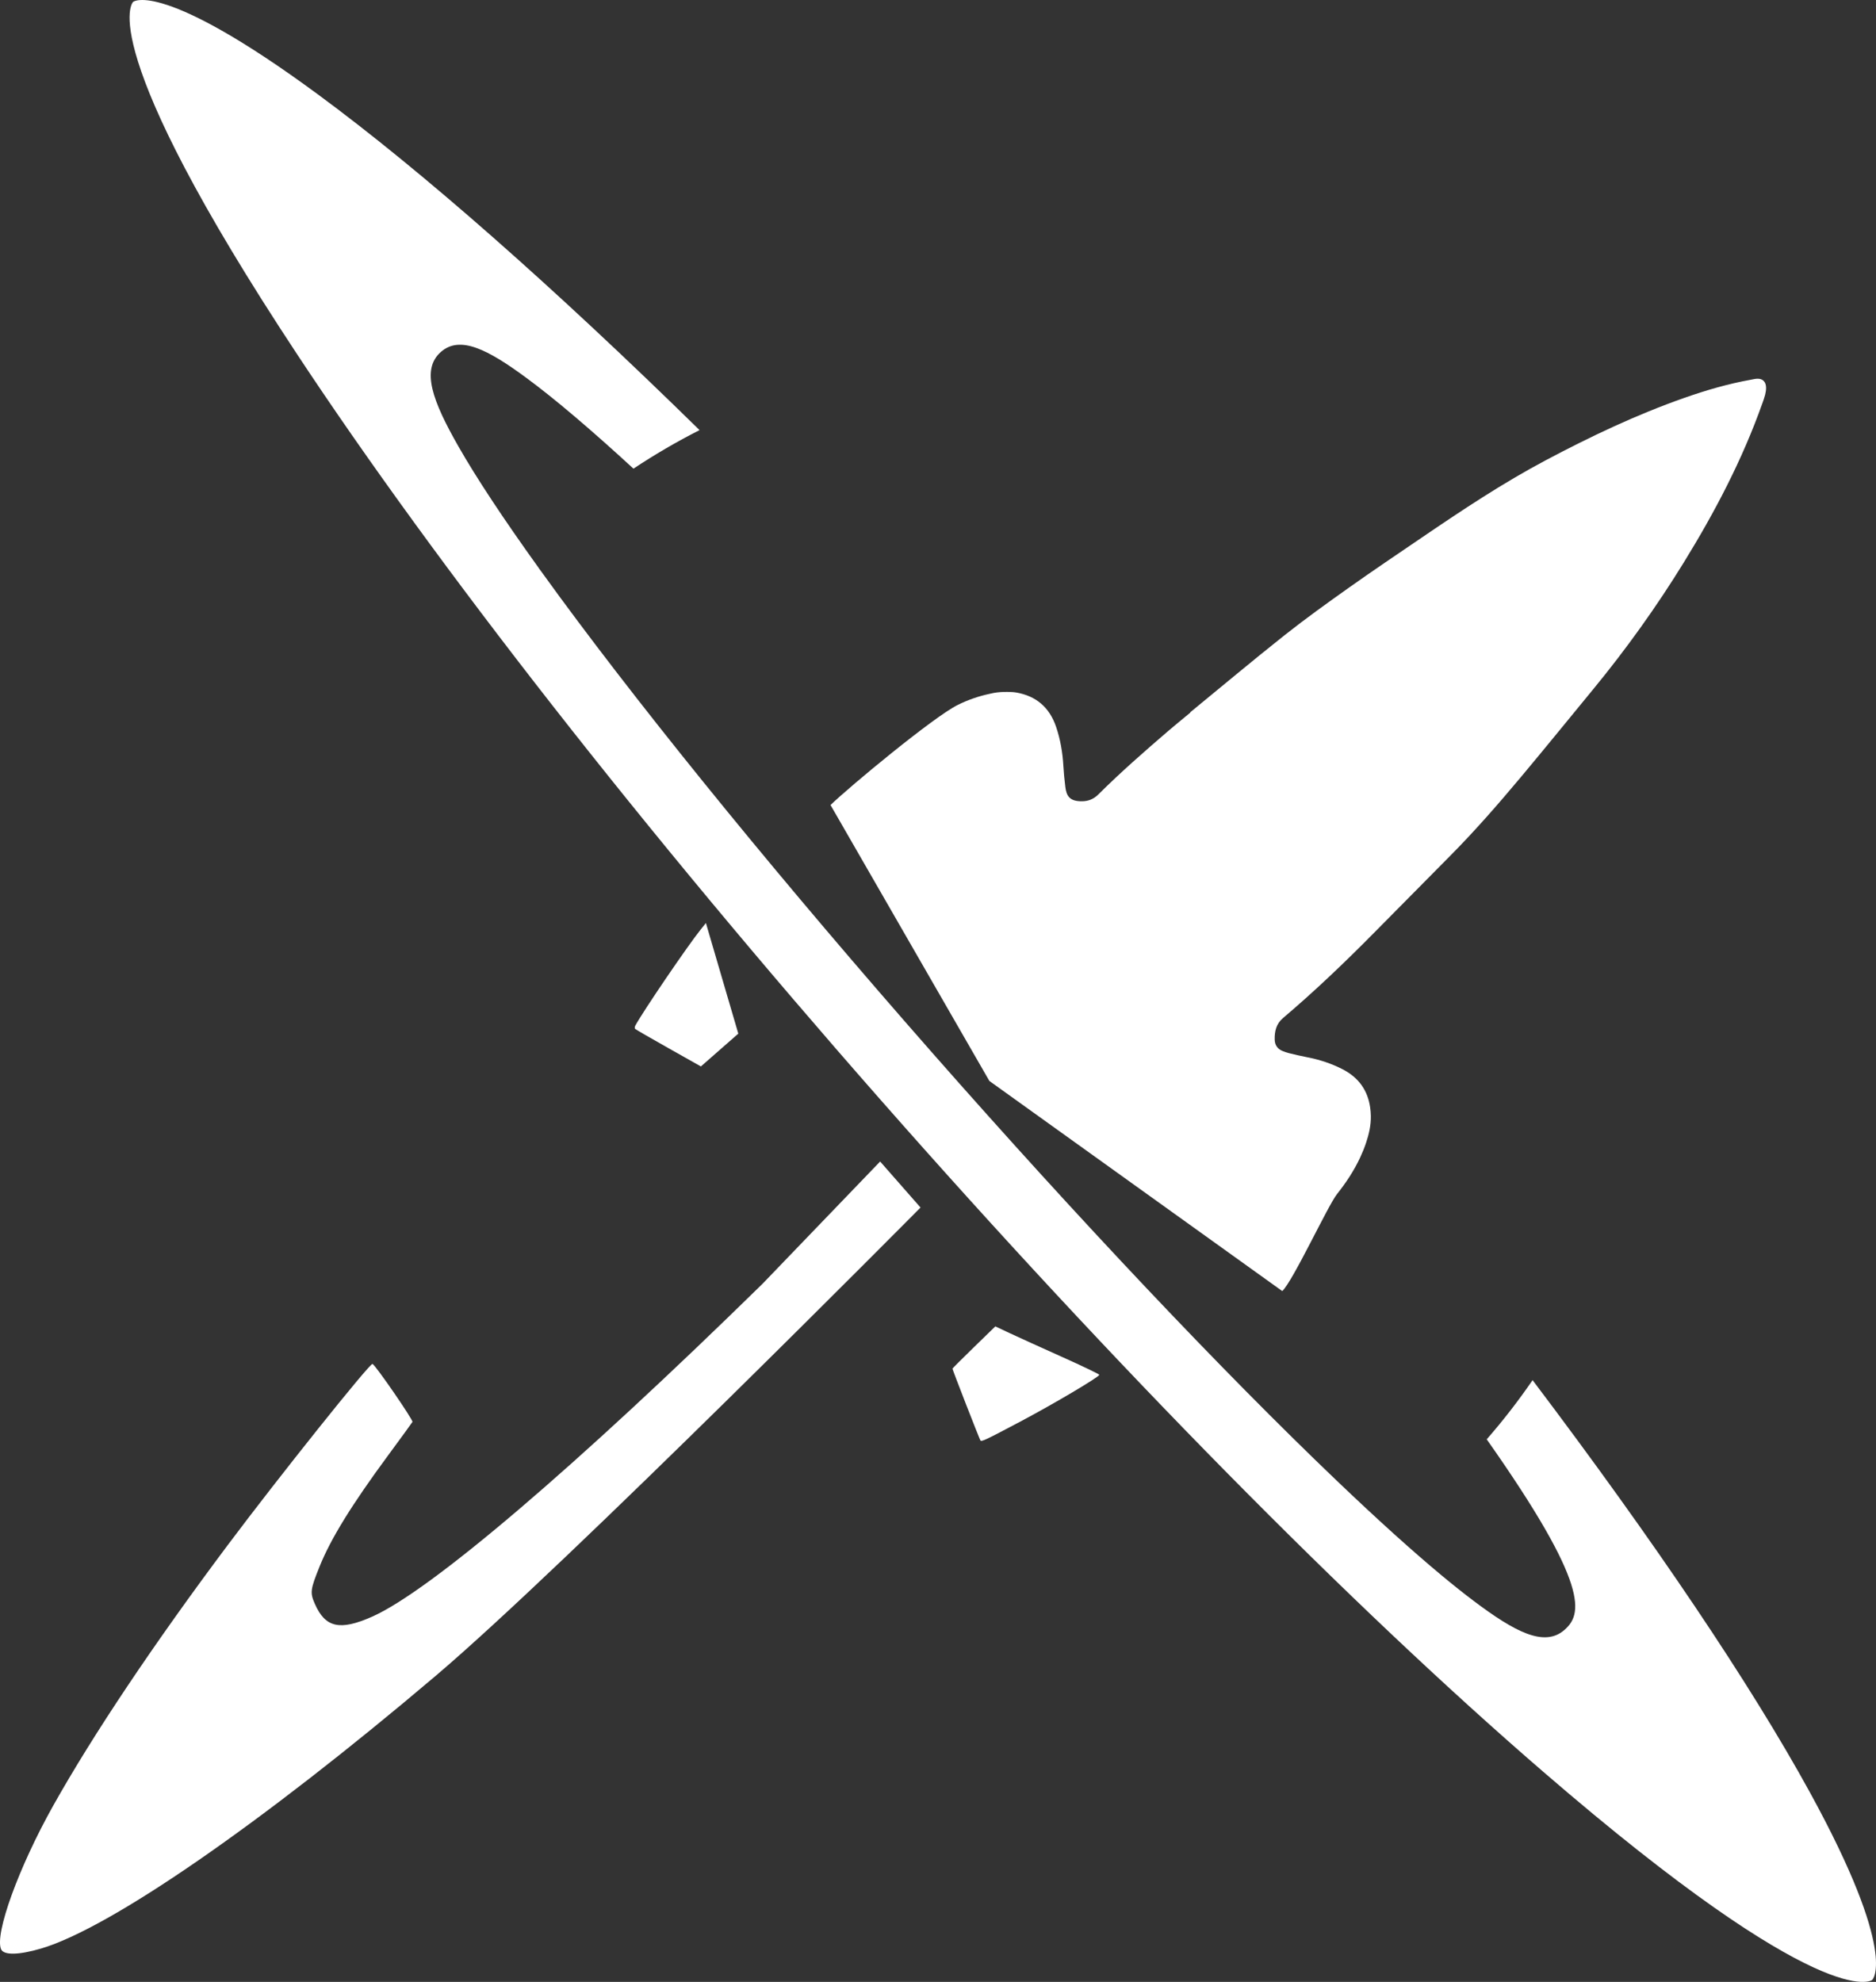 <?xml version="1.0" encoding="UTF-8" standalone="no"?>
<svg
   xmlns:dc="http://purl.org/dc/elements/1.1/"
   xmlns:cc="http://creativecommons.org/ns#"
   xmlns:rdf="http://www.w3.org/1999/02/22-rdf-syntax-ns#"
   xmlns:svg="http://www.w3.org/2000/svg"
   xmlns="http://www.w3.org/2000/svg"
   xmlns:sodipodi="http://sodipodi.sourceforge.net/DTD/sodipodi-0.dtd"
   xmlns:inkscape="http://www.inkscape.org/namespaces/inkscape"
   inkscape:version="1.0 (4035a4fb49, 2020-05-01)"
   sodipodi:docname="Imagen1blanco.svg"
   id="svg969"
   version="1.1"
   overflow="hidden"
   height="338.51"
   width="320.454">
  <rect width="100%" height="100%" fill="#333333" stroke="none"/>
  <sodipodi:namedview
     inkscape:current-layer="g967"
     inkscape:window-maximized="1"
     inkscape:window-y="-8"
     inkscape:window-x="-8"
     inkscape:cy="134.21241"
     inkscape:cx="284.29565"
     inkscape:zoom="1.6153846"
     showgrid="false"
     id="namedview971"
     inkscape:window-height="1017"
     inkscape:window-width="1920"
     inkscape:pageshadow="2"
     inkscape:pageopacity="0"
     guidetolerance="10"
     gridtolerance="10"
     objecttolerance="10"
     borderopacity="1"
     bordercolor="#666666"
     pagecolor="#ffffff"
     inkscape:document-rotation="0" />
  <defs
     id="defs951">
    <clipPath
       id="clip0">
      <rect
         id="rect948"
         height="455"
         width="455"
         y="115"
         x="169" />
    </clipPath>
  </defs>
  <g
     id="g967"
     transform="translate(-226.991,-157.859)"
     clip-path="url(#clip0)">
    <path
       style="fill:#ffffff;fill-opacity:1"
       id="path953"
       d="m 536.165,464.016 c -10.116,-18.454 -26.461,-42.739 -47.381,-70.426 -2.41,3.511 -5.024,6.884 -7.834,10.107 17.715,25.151 16.302,29.894 13.283,32.549 -3.444,3.027 -8.522,0.326 -15.599,-5.015 -1.648,-1.244 -3.444,-2.674 -5.382,-4.286 -5.038,-4.191 -11.044,-9.614 -17.935,-16.199 -19.49,-18.625 -44.022,-44.573 -69.075,-73.065 -25.053,-28.492 -47.648,-56.143 -63.626,-77.856 -1.141,-1.551 -2.227,-3.047 -3.284,-4.514 -0.122,-0.15 -0.238,-0.303 -0.333,-0.467 -6.016,-8.374 -10.633,-15.356 -13.716,-20.764 -4.392,-7.703 -6.422,-13.085 -2.978,-16.112 3.256,-2.865 7.991,-0.437 14.57,4.412 4.821,3.552 10.984,8.78 18.321,15.525 3.641,-2.416 7.409,-4.616 11.292,-6.581 -25.009,-24.52 -47.46,-44.279 -65.112,-57.284 -26.722,-19.69 -31.598,-15.903 -31.643,-15.863 -0.074,0.066 -7.028,7.152 28.061,60.268 23.936,36.237 59.266,81.382 99.483,127.118 40.215,45.738 80.469,86.555 113.345,114.931 48.191,41.607 56.108,35.604 56.18,35.54 0.046,-0.042 4.49,-4.417 -10.637,-32.018 z" />
    <path
       style="fill:#ffffff;fill-opacity:1;stroke-width:1.018"
       id="path959"
       d="m 396.746,276.213 c -0.235,0.041 -0.462,0.101 -0.693,0.15 -1.895,0.401 -3.715,1.033 -5.458,1.896 -4.127,2.047 -18.425,13.895 -21.736,17.099 l 27.133,47.128 50.033,35.891 c 1.805,-1.671 7.799,-14.614 9.348,-16.563 1.557,-1.958 2.931,-4.034 3.986,-6.312 0.365,-0.789 0.695,-1.601 0.977,-2.443 0.495,-1.475 0.843,-2.981 0.82,-4.564 -0.004,-0.512 -0.051,-1.001 -0.118,-1.476 -0.411,-2.893 -1.935,-5.093 -4.68,-6.513 -1.943,-1.004 -3.984,-1.666 -6.101,-2.073 -1.027,-0.196 -2.044,-0.439 -3.062,-0.686 -0.405,-0.099 -0.808,-0.237 -1.193,-0.404 -0.806,-0.351 -1.248,-1.005 -1.27,-1.897 -0.037,-1.449 0.261,-2.72 1.422,-3.704 5.47,-4.637 10.657,-9.602 15.709,-14.721 4.283,-4.337 8.566,-8.671 12.857,-12.998 4.221,-4.256 8.165,-8.783 12.025,-13.389 4.159,-4.964 8.239,-10.002 12.358,-15.007 5.65,-6.871 10.835,-14.105 15.529,-21.73 5.282,-8.574 9.962,-17.477 13.377,-27.087 0.177,-0.501 0.367,-1 0.496,-1.516 0.101,-0.41 0.174,-0.845 0.16,-1.27 -0.026,-0.969 -0.595,-1.513 -1.508,-1.479 -0.36,0.013 -0.714,0.105 -1.07,0.169 -3.876,0.691 -7.637,1.789 -11.344,3.088 -8.197,2.874 -16.025,6.593 -23.697,10.662 -7.357,3.903 -14.292,8.518 -21.179,13.207 -4.152,2.824 -8.317,5.626 -12.414,8.531 -3.716,2.636 -7.427,5.293 -11.001,8.125 -5.448,4.316 -10.777,8.791 -16.157,13.198 0.012,0.014 0.022,0.029 0.034,0.043 -1.24,1.027 -2.493,2.035 -3.715,3.084 -4.098,3.521 -8.168,7.076 -12.01,10.899 -0.795,0.792 -1.693,1.153 -2.768,1.166 -2.176,0.028 -2.684,-0.945 -2.871,-2.479 -0.145,-1.18 -0.264,-2.366 -0.331,-3.552 -0.128,-2.28 -0.508,-4.512 -1.244,-6.686 -1.141,-3.362 -3.448,-5.265 -6.774,-5.853 -0.514,-0.091 -1.027,-0.104 -1.542,-0.111 -0.78,-0.009 -1.559,0.038 -2.33,0.176 z" />
    <path
       style="fill:#ffffff;fill-opacity:1;stroke-width:1.018"
       id="path961"
       d="m 335.515,333.032 c 1.349,-2.481 8.956,-13.659 11.165,-16.407 l 0.894,-1.113 0.512,1.757 c 0.282,0.965 1.527,5.216 2.767,9.447 l 2.254,7.69 -3.196,2.801 -3.195,2.802 -5.527,-3.115 c -3.04,-1.712 -5.607,-3.196 -5.705,-3.296 -0.098,-0.1 -0.084,-0.355 0.031,-0.567 z" />
    <path
       style="fill:#ffffff;fill-opacity:1;stroke-width:1.018"
       id="path963"
       d="m 392.005,397.722 c -1.282,-3.293 -2.327,-6.038 -2.317,-6.098 0.011,-0.06 1.661,-1.709 3.669,-3.663 l 3.655,-3.554 2.429,1.144 c 1.336,0.628 5.334,2.446 8.884,4.036 3.552,1.591 6.45,2.983 6.444,3.093 -0.025,0.371 -7.772,4.961 -13.433,7.958 -6.066,3.211 -6.685,3.505 -6.875,3.244 -0.068,-0.094 -1.174,-2.867 -2.457,-6.161 z" />
    <path
       style="fill:#ffffff;fill-opacity:1"
       id="path965"
       d="m 234.013,490.669 c -3.811,1.122 -6.376,1.171 -6.833,0.132 -1.139,-2.589 2.998,-14.003 8.879,-24.496 6.822,-12.17 17.224,-27.704 29.798,-44.496 8.722,-11.646 24.318,-31.166 24.765,-30.992 0.503,0.195 6.978,9.596 6.823,9.907 -0.064,0.126 -1.93,2.689 -4.146,5.696 -6.219,8.435 -9.784,14.212 -11.698,18.952 -1.607,3.982 -1.675,4.504 -0.829,6.428 1.79,4.073 4.275,4.629 9.782,2.189 9.933,-4.401 34.723,-25.537 66.702,-56.87 l 20.078,-20.872 6.9,7.86 v 0 0 c 0,0 -60.545,61.101 -82.848,80.01 -29.753,25.226 -55.587,43.076 -67.373,46.552 z" />
  </g>
</svg>

